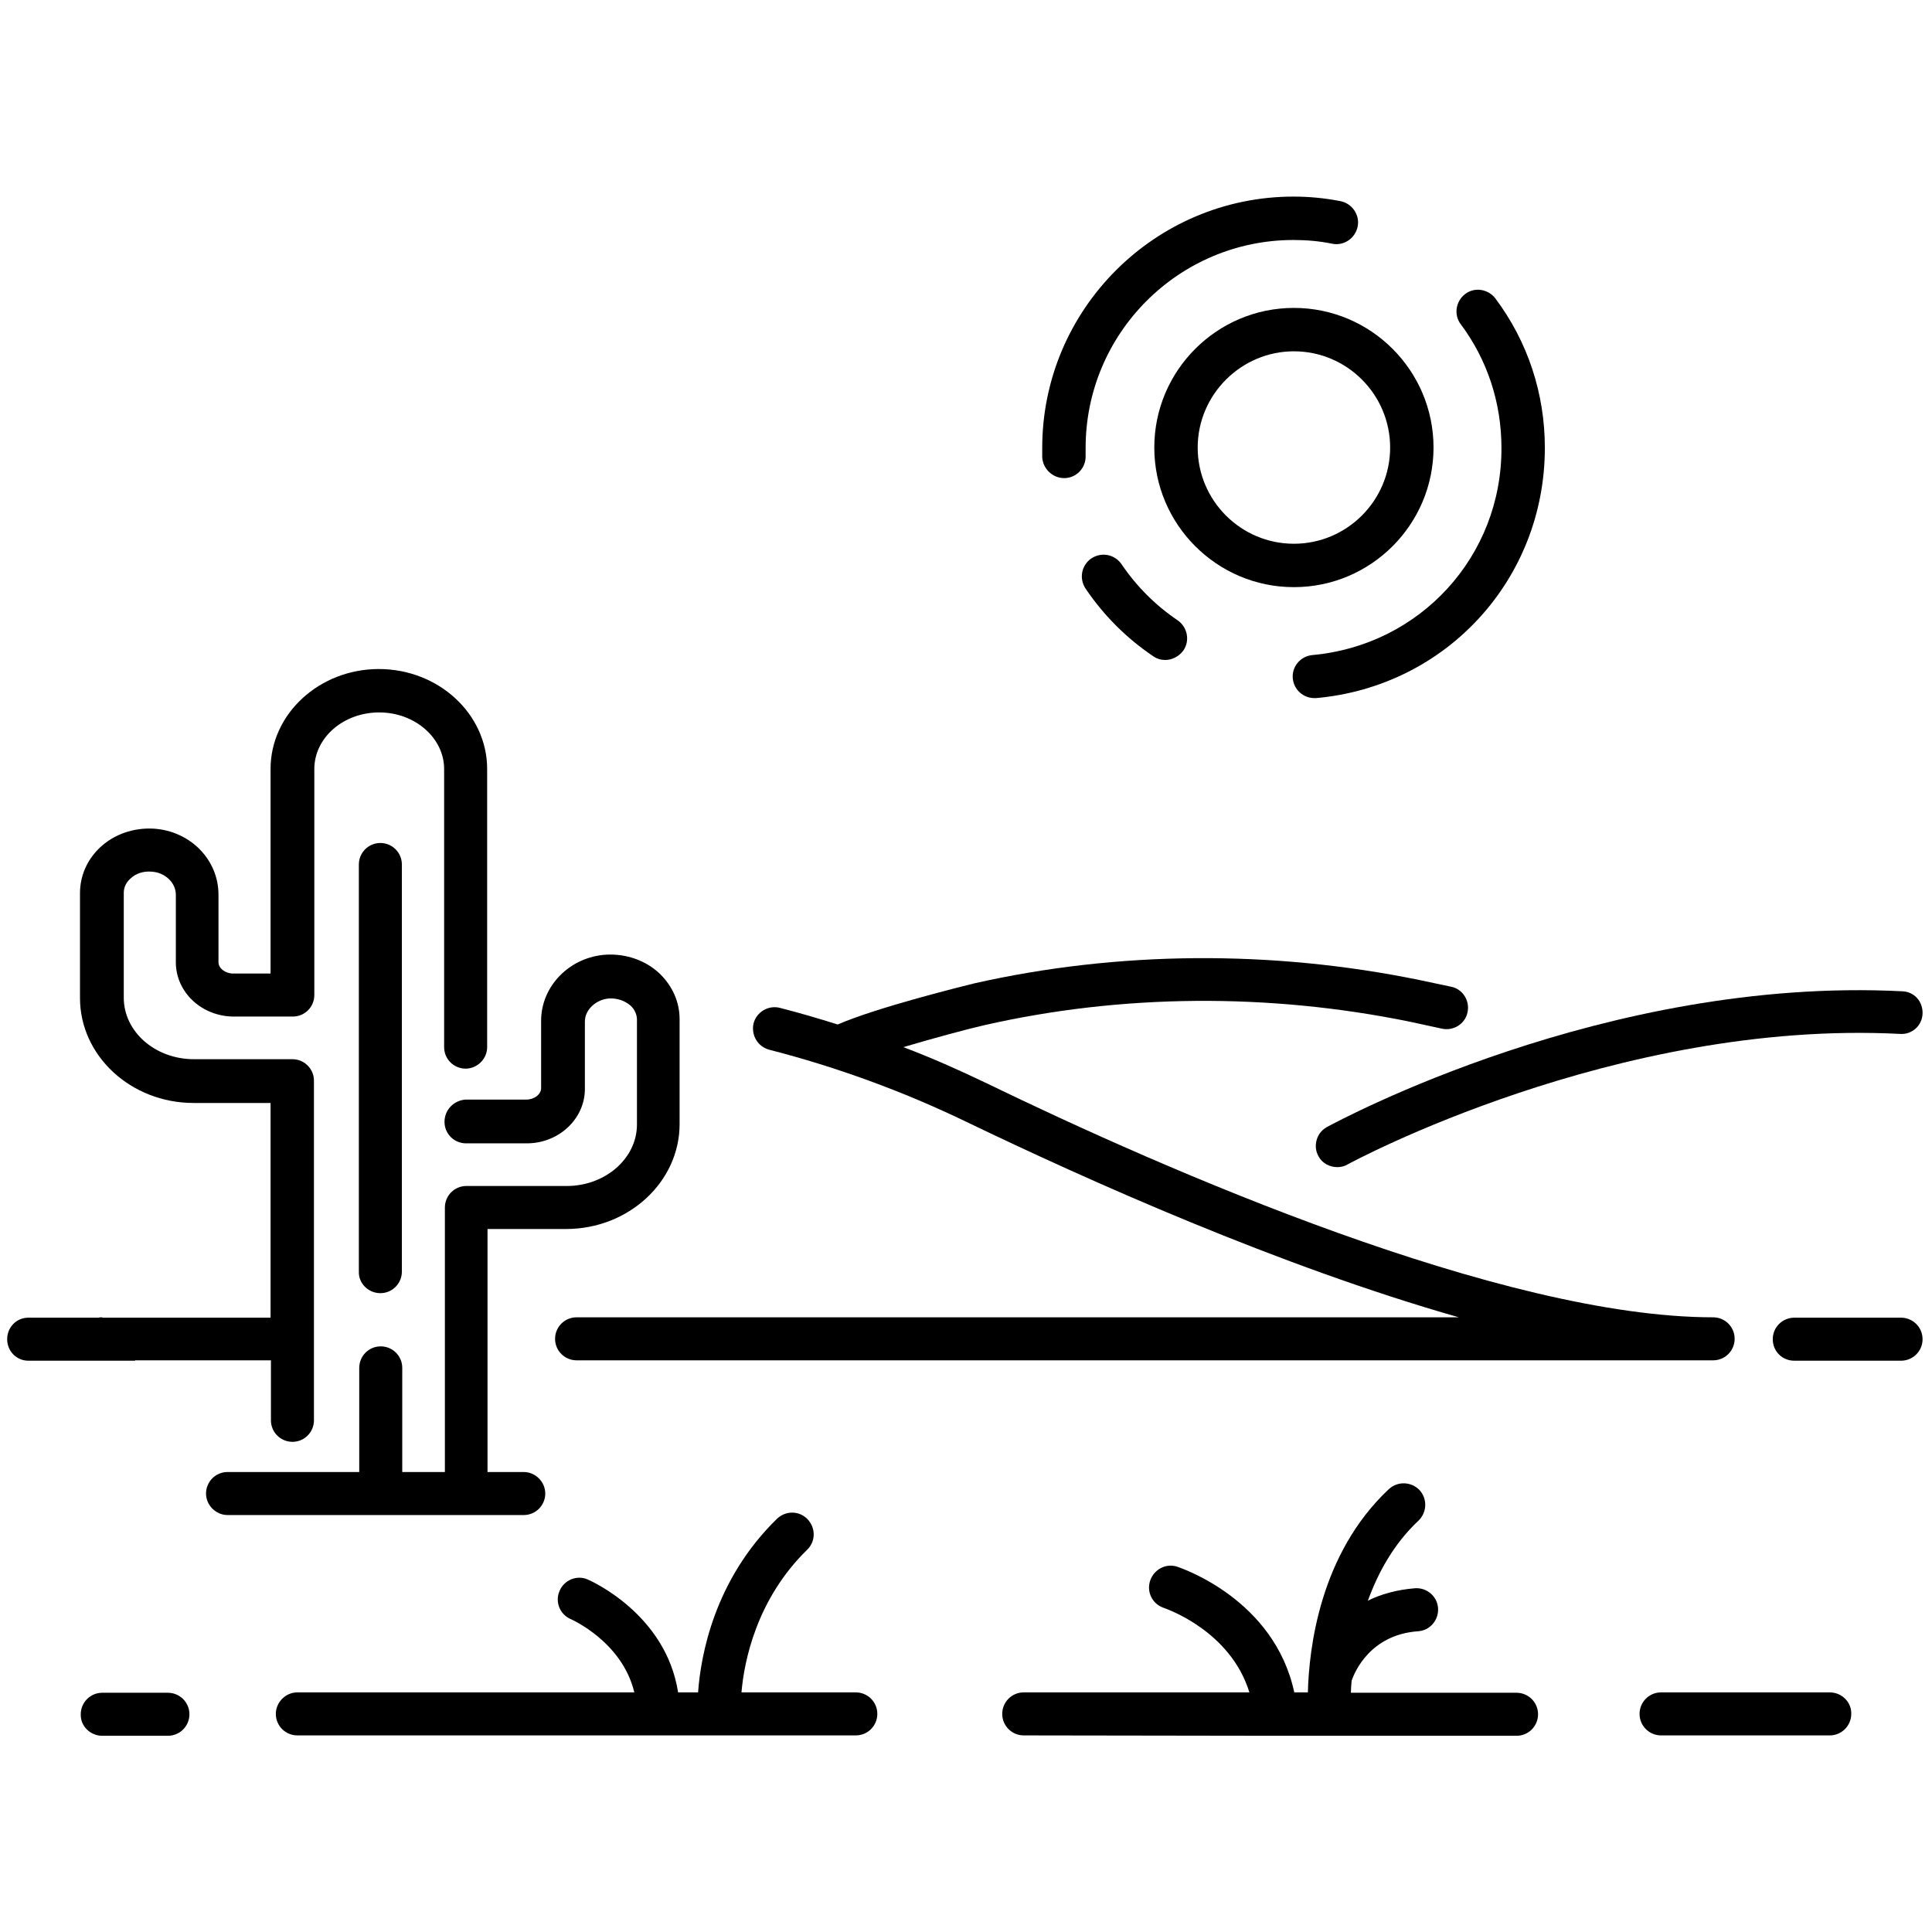 <svg height='300px' width='300px'  fill="#000000" xmlns="http://www.w3.org/2000/svg" xmlns:xlink="http://www.w3.org/1999/xlink" version="1.1" x="0px" y="0px" viewBox="0 0 512 512" style="enable-background:new 0 0 512 512;" xml:space="preserve"><g>
	<path d="M203.9,278.2c17.9,4.6,35.4,11,52.2,19.1c32.4,15.6,83.1,38.3,130.5,51.8H152.8c-3.2,0-5.7,2.6-5.7,5.7
		c0,3.2,2.6,5.7,5.7,5.7H454c3.2,0,5.7-2.6,5.7-5.7c0-3.2-2.6-5.7-5.7-5.7c-55.9,0-144.9-38.9-192.9-62.2
		c-7.1-3.4-14.3-6.6-21.7-9.4c8.1-2.4,17-4.8,21.4-5.8c36.4-8.3,75.5-8.6,113-0.9c2.8,0.6,5.5,1.2,8.3,1.8c3.1,0.7,6.2-1.3,6.8-4.3
		c0.7-3.1-1.3-6.2-4.3-6.8c-2.8-0.6-5.6-1.2-8.5-1.8c-39.1-8-79.8-7.7-117.9,0.9c-2.8,0.7-25.6,6.3-36.2,10.9
		c-5.1-1.6-10.2-3.1-15.3-4.4c-3.1-0.8-6.2,1.1-7,4.1C199,274.3,200.8,277.4,203.9,278.2z"/>
	<path d="M305.9,118.6c0,20.4,16.6,37,37,37c20.4,0,37-16.6,37-37c0-20.4-16.6-37-37-37C322.5,81.6,305.9,98.2,305.9,118.6z
		 M368.4,118.6c0,14.1-11.5,25.5-25.5,25.5c-14.1,0-25.5-11.5-25.5-25.5s11.5-25.5,25.5-25.5C357,93.1,368.4,104.6,368.4,118.6z"/>
	<path d="M347.8,173.6c-3.2,0.3-5.5,3.1-5.2,6.2c0.3,3,2.8,5.2,5.7,5.2c0.2,0,0.3,0,0.5,0c34.6-3.1,60.6-31.6,60.6-66.3
		c0-14.4-4.5-28.1-13.1-39.6c-1.9-2.5-5.5-3.1-8-1.2c-2.5,1.9-3.1,5.5-1.2,8c7.1,9.5,10.8,20.9,10.8,32.8
		C398,147.4,376.4,171,347.8,173.6z"/>
	<path d="M297.2,149.5c-1.8-2.6-5.3-3.3-8-1.5c-2.6,1.8-3.3,5.3-1.5,8c4.8,7.1,10.8,13.1,17.9,17.9c1,0.7,2.1,1,3.2,1
		c1.8,0,3.6-0.9,4.8-2.5c1.8-2.6,1.1-6.2-1.5-8C306.2,160.4,301.2,155.4,297.2,149.5z"/>
	<path d="M282,126.7c0.1,0,0.1,0,0.2,0c3.2-0.1,5.6-2.8,5.5-5.9c0-0.7,0-1.4,0-2.1c0-30.4,24.7-55.1,55.1-55.1c3.5,0,6.9,0.3,10.3,1
		c3.1,0.6,6.1-1.5,6.7-4.6c0.6-3.1-1.5-6.1-4.6-6.7c-4.1-0.8-8.2-1.2-12.4-1.2c-36.7,0-66.6,29.9-66.6,66.6c0,0.9,0,1.7,0,2.5
		C276.4,124.3,279,126.7,282,126.7z"/>
	<path d="M484.9,448.5h-44.7c-3.2,0-5.7,2.6-5.7,5.7c0,3.2,2.6,5.7,5.7,5.7h44.7c3.2,0,5.7-2.6,5.7-5.7
		C490.7,451.1,488.1,448.5,484.9,448.5z"/>
	<path d="M226.8,448.5h-30.3c0.7-8.3,4-24.7,17.4-37.8c2.3-2.2,2.3-5.8,0.1-8.1c-2.2-2.3-5.8-2.3-8.1-0.1
		c-16.6,16.2-20.2,36.2-20.9,46h-5.3c-3.2-20.7-23-29.5-23.9-29.9c-2.9-1.3-6.3,0.1-7.5,3c-1.3,2.9,0.1,6.3,3,7.5
		c0.2,0.1,13.6,6,16.8,19.4H78.8c-3.1,0-5.7,2.6-5.7,5.7c0,3.2,2.6,5.7,5.7,5.7h148c3.2,0,5.7-2.6,5.7-5.7
		C232.5,451,229.9,448.5,226.8,448.5z"/>
	<path d="M401.9,448.6H358c0-1,0.1-2,0.2-3.2c0.8-2.4,5-12.2,17.6-13.1c3.2-0.2,5.5-3,5.3-6.1c-0.2-3.2-3-5.5-6.1-5.3
		c-4.9,0.4-9.1,1.6-12.5,3.3c2.7-7.4,6.8-15,13.4-21.2c2.3-2.2,2.4-5.8,0.3-8.1c-2.2-2.3-5.8-2.4-8.1-0.3
		c-18.4,17.2-21.2,42.4-21.5,53.9H343c-5.3-24.7-29.9-32.9-31-33.3c-3-1-6.2,0.7-7.2,3.7s0.6,6.2,3.6,7.2
		c0.8,0.3,17.7,6.1,22.7,22.4h-59.8c-3.2,0-5.7,2.6-5.7,5.7c0,3.2,2.6,5.7,5.7,5.7l66.8,0.1h63.8c3.2,0,5.7-2.6,5.7-5.7
		C407.6,451.1,405,448.6,401.9,448.6z"/>
	<path d="M44.5,448.6H27.1c-3.2,0-5.7,2.6-5.7,5.7c-0.1,3.1,2.5,5.7,5.7,5.7h17.4c3.2,0,5.7-2.6,5.7-5.7
		C50.2,451.1,47.6,448.6,44.5,448.6z"/>
	<path d="M138.8,401.5c3.2,0,5.7-2.6,5.7-5.7c0-3.1-2.6-5.7-5.7-5.7h-9.6v-64.4H150c16.6,0,30.1-12.5,30.1-27.8v-27.8
		c0-4.6-1.9-8.8-5.3-12.1c-3.7-3.5-8.9-5.3-14.2-5c-9.6,0.6-17.2,8.3-17.2,17.5v17.9c0,1.6-1.8,3-3.9,3h-16.1
		c-3.1,0.2-5.6,2.7-5.6,5.9s2.6,5.7,5.7,5.7h16.1c8.5,0,15.4-6.5,15.4-14.4v-17.9c0-3.1,2.9-5.8,6.4-6.1c2.2-0.1,4.2,0.6,5.7,1.9
		c1.1,1,1.7,2.4,1.7,3.7V298c0,9-8.4,16.3-18.6,16.3h-26.6c-3.2,0-5.7,2.6-5.7,5.7v70.1h-11.3v-27.6c0-3.2-2.6-5.7-5.7-5.7
		c-3.2,0-5.7,2.6-5.7,5.7v27.6H60.3c-3.2,0-5.7,2.6-5.7,5.7c0,3.1,2.6,5.7,5.7,5.7h63.2H138.8z"/>
	<path d="M95.1,229.1V337c-0.1,3.1,2.5,5.7,5.7,5.7s5.7-2.6,5.7-5.7V229.1c0-3.2-2.6-5.7-5.7-5.7C97.6,223.4,95.1,226,95.1,229.1z"
		/>
	<path d="M35.8,360.5h36v15.9c0,3.2,2.6,5.7,5.7,5.7c3.2,0,5.7-2.6,5.7-5.7v-90c0-3.2-2.6-5.7-5.7-5.7H51.4
		c-10.3,0-18.6-7.3-18.6-16.3v-27.8c0-1.4,0.6-2.7,1.7-3.7c1.4-1.4,3.5-2.1,5.7-1.9c3.5,0.2,6.4,2.9,6.4,6.1V255
		c0,8,6.9,14.4,15.4,14.4h15.6c3.2,0,5.7-2.6,5.7-5.7v-59.9c0-8.3,7.7-15,17.2-15s17.2,6.8,17.2,15v73.7c0,3.2,2.6,5.7,5.7,5.7
		c3.1,0,5.7-2.6,5.7-5.7v-73.7c0-14.6-12.9-26.5-28.7-26.5c-15.8,0-28.7,11.9-28.7,26.5V258h-9.9c-2.1,0-3.9-1.4-3.9-3v-17.9
		c0-9.3-7.5-16.9-17.2-17.5c-5.3-0.3-10.5,1.5-14.2,5c-3.4,3.2-5.3,7.5-5.3,12.1v27.8c0,15.3,13.5,27.8,30.1,27.8h20.4v56.9H35.8
		c0,0,0,0,0,0h-8.7v-0.1c-0.4,0-0.7,0-1,0.1H7.5c-3.1,0-5.6,2.5-5.6,5.7s2.5,5.7,5.6,5.7h19.6H35.8z"/>
	<path d="M503.8,349.2h-28.3c-3.1,0-5.7,2.5-5.7,5.7s2.5,5.7,5.7,5.7h28.3c3.1,0,5.7-2.5,5.7-5.7S506.9,349.2,503.8,349.2z"/>
	<path d="M349.4,306.4c1,1.9,3,2.9,5,2.9c0.9,0,1.9-0.2,2.7-0.7c0.7-0.4,71.1-38.5,146.5-34.6c3.1,0.2,5.8-2.2,5.9-5.4
		s-2.2-5.8-5.4-5.9c-78.6-4-149.5,34.4-152.5,36C348.9,300.2,347.9,303.7,349.4,306.4z"/>
</g>
</svg>